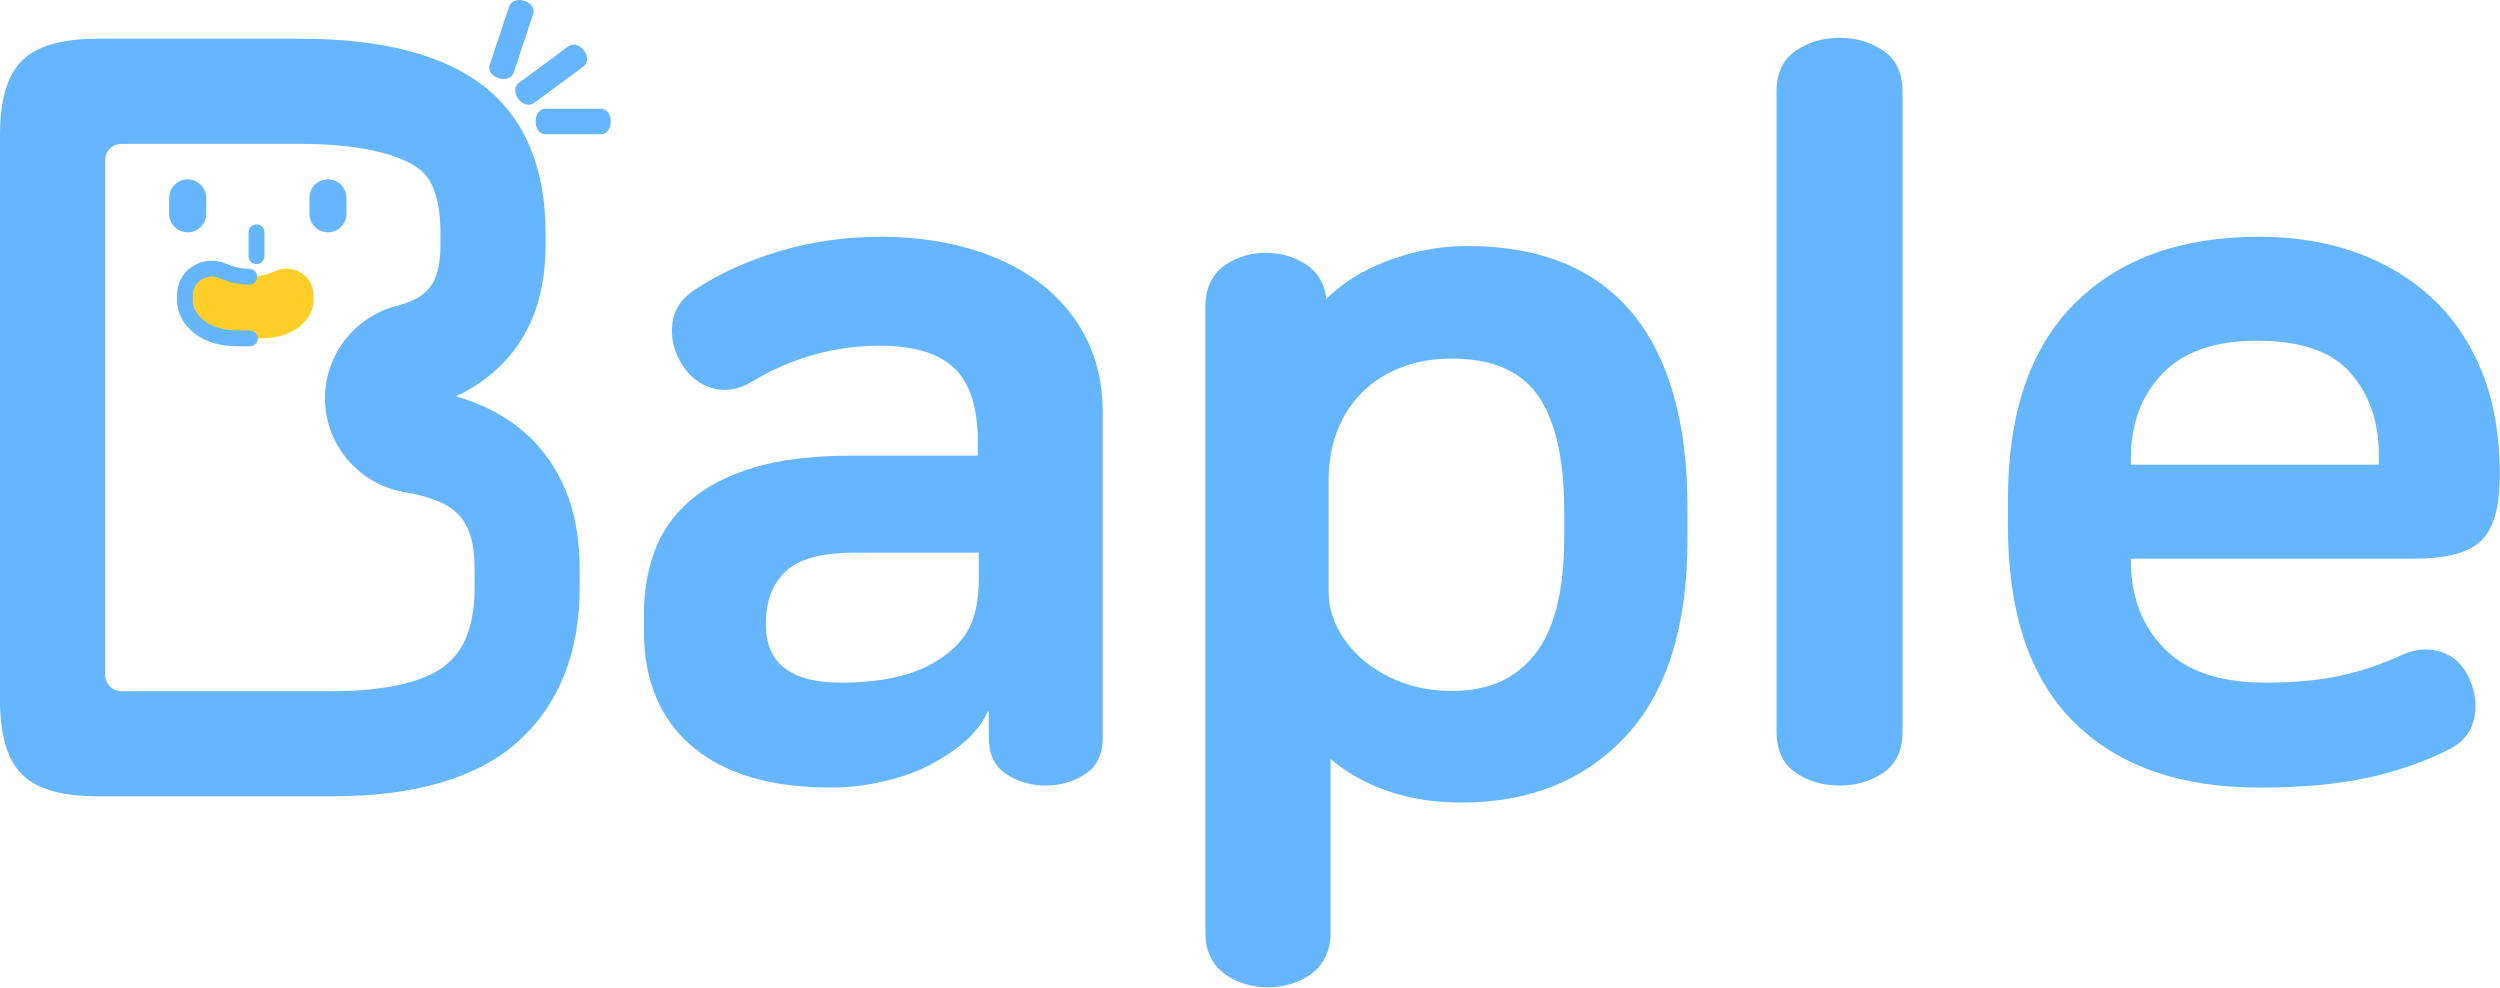 <svg width="1189" height="470" viewBox="0 0 1189 470" fill="none" xmlns="http://www.w3.org/2000/svg">
<g clip-path="url(#clip0_1011_2)">
<path d="M418.92 112.6C434.13 112.6 448.23 114.5 461.24 118.31C474.23 122.11 485.41 127.58 494.76 134.71C504.11 141.84 511.4 150.56 516.63 160.86C521.86 171.16 524.47 182.97 524.47 196.28V350.8C524.47 358.73 521.69 364.51 516.15 368.15C510.6 371.8 504.34 373.62 497.37 373.62C490.39 373.62 484.13 371.8 478.59 368.15C473.04 364.51 470.27 358.72 470.27 350.8V338.44H469.79C467.25 343.84 463.61 348.59 458.85 352.7C454.1 356.82 448.39 360.63 441.73 364.11C435.39 367.28 428.1 369.81 419.86 371.72C411.61 373.62 403.37 374.57 395.14 374.57C366.61 374.57 344.66 368.08 329.29 355.08C313.91 342.09 306.23 323.7 306.23 299.93V292.32C306.23 281.55 307.89 271.56 311.22 262.36C314.55 253.17 320.09 245.17 327.86 238.35C335.62 231.54 345.76 226.23 358.29 222.42C370.81 218.62 386.42 216.72 405.12 216.72H465.03V210.06C465.03 193.89 461.3 182.25 453.86 175.12C446.41 167.99 434.6 164.42 418.44 164.42C396.88 164.42 376.6 170.12 357.58 181.53C351.24 185.34 344.98 186.37 338.8 184.62C332.62 182.88 327.63 178.84 323.82 172.49C320.33 166.47 318.98 160.21 319.78 153.71C320.57 147.22 324.13 141.9 330.48 137.78C341.89 130.17 355.28 124.07 370.66 119.47C386.03 114.91 402.12 112.6 418.92 112.6ZM406.56 262.85C390.71 262.85 379.7 265.87 373.52 271.88C367.34 277.91 364.25 285.99 364.25 296.13V297.08C364.25 315.47 376.14 324.66 399.91 324.66C418.61 324.66 433.35 321.5 444.13 315.15C451.74 310.72 457.21 305.49 460.53 299.46C463.86 293.44 465.52 285.36 465.52 275.21V262.85H406.56Z" fill="#66b6ff"/>
<path d="M874.89 17.99C882.81 17.99 889.79 20.06 895.81 24.17C901.83 28.29 904.85 34.79 904.85 43.66V347.95C904.85 356.83 901.83 363.33 895.81 367.44C889.79 371.56 882.81 373.62 874.89 373.62C866.96 373.62 859.99 371.56 853.97 367.44C847.94 363.32 844.93 356.82 844.93 347.95V43.66C844.93 34.79 847.94 28.29 853.97 24.17C859.99 20.05 866.97 17.99 874.89 17.99Z" fill="#66b6ff"/>
<path d="M1074.31 112.6C1091.42 112.6 1106.95 115.14 1120.9 120.21C1134.84 125.28 1146.89 132.57 1157.04 142.08C1167.18 151.59 1175.02 163.32 1180.57 177.26C1186.11 191.21 1188.89 207.22 1188.89 225.28V226.23C1188.89 241.13 1185.96 251.43 1180.1 257.13C1174.23 262.83 1163.7 265.69 1148.48 265.69H1013.45V266.64C1013.45 283.75 1018.75 297.71 1029.38 308.48C1040 319.26 1055.92 324.65 1077.16 324.65C1090.48 324.65 1102.12 323.63 1112.11 321.56C1122.09 319.5 1132.32 316.09 1142.78 311.34C1149.11 308.49 1155.3 308.09 1161.32 310.15C1167.34 312.21 1171.78 316.57 1174.63 323.23C1177.49 329.89 1178.12 336.31 1176.53 342.49C1174.94 348.67 1170.98 353.35 1164.64 356.52C1152.59 362.54 1139.44 367.06 1125.18 370.07C1110.92 373.08 1094.11 374.59 1074.78 374.59C1036.74 374.59 1007.27 364.21 986.35 343.45C965.43 322.69 954.97 291.55 954.97 250.02V237.66C954.97 196.46 965.58 165.32 986.82 144.23C1008.05 123.15 1037.22 112.6 1074.31 112.6ZM1073.35 162.05C1053.38 162.05 1038.41 167.28 1028.42 177.74C1018.44 188.2 1013.45 201.51 1013.45 217.68V221.01H1131.36V216.26C1131.36 200.73 1126.92 187.81 1118.05 177.51C1109.17 167.21 1094.28 162.05 1073.35 162.05Z" fill="#66b6ff"/>
<path d="M289.66 54.2C288.88 52.64 287.45 51.74 285.74 51.74H259.48C257.77 51.74 256.34 52.63 255.56 54.19C255.03 55.25 254.76 56.46 254.76 57.78C254.76 59.1 255.03 60.31 255.56 61.37C256.34 62.93 257.77 63.82 259.48 63.82H285.74C287.45 63.82 288.88 62.93 289.66 61.37C290.19 60.31 290.46 59.1 290.46 57.78C290.46 56.47 290.19 55.26 289.66 54.2Z" fill="#66b6ff"/>
<path d="M279.2 27.43C279.02 26.21 278.52 25.05 277.7 23.98C276.88 22.91 275.89 22.11 274.76 21.62C273.19 20.93 271.54 21.12 270.14 22.16L246.9 39.32C245.49 40.36 244.82 41.93 245.06 43.62C245.23 44.84 245.74 46 246.56 47.08C247.38 48.15 248.37 48.95 249.5 49.44C250.12 49.71 250.75 49.85 251.38 49.85C252.34 49.85 253.27 49.53 254.13 48.9L277.37 31.73C278.77 30.69 279.44 29.12 279.2 27.43Z" fill="#66b6ff"/>
<path d="M252.54 2.33C251.7 1.43 250.61 0.78 249.32 0.37C248.03 -0.03 246.76 -0.11 245.56 0.13C243.88 0.47 242.64 1.57 242.09 3.23L232.96 30.66C232.41 32.32 232.76 33.99 233.93 35.24C234.77 36.14 235.86 36.79 237.15 37.2C237.95 37.45 238.74 37.57 239.51 37.57C239.98 37.57 240.45 37.52 240.91 37.43C242.59 37.09 243.82 35.98 244.37 34.33L253.5 6.9C254.07 5.25 253.72 3.58 252.54 2.33Z" fill="#66b6ff"/>
<path d="M270.24 236.26C266.57 226.3 261.25 217.6 254.41 210.4C247.58 203.22 239.35 197.45 229.94 193.26C225.79 191.41 221.4 189.8 216.81 188.43C220.71 186.67 224.28 184.69 227.51 182.51C235.05 177.42 241.28 171.35 246.05 164.45C250.8 157.59 254.27 150.01 256.37 141.93C258.44 134.01 259.49 125.62 259.49 117.02V111.11C259.49 79.74 249.57 56.11 230 40.89C210.81 25.97 181.47 18.4 142.79 18.4H46.83C29.57 18.4 17.72 21.76 10.62 28.69C3.47 35.66 0 47.3 0 64.31V332.84C0 349.85 3.47 361.5 10.61 368.45C17.71 375.37 29.56 378.74 46.82 378.74H158.03C197.51 378.74 227.27 369.93 246.51 352.57C265.89 335.08 275.72 310.37 275.72 279.14V271.26C275.72 257.91 273.87 246.14 270.24 236.26ZM209.48 117.03C209.48 121.38 208.98 125.52 207.98 129.34C207.35 131.77 206.34 133.96 204.91 136.03C203.68 137.81 201.93 139.45 199.54 141.07C198.12 142.03 194.78 143.88 188.31 145.59C167.74 151 153.56 170.34 154.59 191.58C155.62 212.82 171.59 230.7 192.58 234.1C199 235.14 204.73 236.77 209.62 238.95C213.06 240.48 215.86 242.41 218.17 244.84C220.33 247.11 222.01 249.95 223.33 253.53C224.9 257.8 225.73 263.92 225.73 271.25V279.13C225.73 301.4 218.48 310.52 213.02 315.45C203.53 324.02 184.01 328.73 158.05 328.73C158.05 328.73 87.23 328.73 57.71 328.72C53.47 328.72 50.02 325.27 50.02 321.03C50.02 275.63 50.02 121.52 50.02 76.12C50.02 71.88 53.47 68.43 57.71 68.43C84.14 68.42 142.67 68.42 142.79 68.42C168.94 68.42 189.54 72.78 199.3 80.37C202.35 82.74 204.43 85.53 206.05 89.41C208.33 94.9 209.49 102.2 209.49 111.12V117.03H209.48Z" fill="#66b6ff"/>
<path d="M149.01 139.09C148.32 130.57 139.12 125.47 131.26 128.79L130.33 129.18C126.55 130.78 122.54 131.59 118.53 131.65C114.51 131.6 110.5 130.78 106.73 129.18L105.8 128.79C97.94 125.47 88.74 130.57 88.05 139.09C88.02 139.45 88.01 139.81 88.01 140.18V143.27C88.01 150.61 95.56 160.92 113.19 160.92H118.23H118.86H123.9C141.52 160.92 149.08 150.62 149.08 143.27V140.18C149.05 139.82 149.04 139.45 149.01 139.09Z" fill="#FFCE29"/>
<path d="M100.75 124C97.7 124 94.65 124.83 91.97 126.45C87.5 129.17 84.7 133.66 84.28 138.79C84.24 139.25 84.22 139.72 84.22 140.19V143.28C84.22 151.56 92.08 164.71 113.17 164.71H118.83C120.92 164.71 122.61 163.02 122.61 160.93C122.61 158.84 120.92 157.15 118.83 157.15H113.17C98.41 157.15 91.77 149.04 91.77 143.28V140.19C91.77 139.93 91.78 139.67 91.8 139.41C92.02 136.73 93.5 134.37 95.88 132.92C97.36 132.02 99.05 131.56 100.73 131.56C101.95 131.56 103.17 131.8 104.32 132.28L105.25 132.67C109.45 134.44 113.9 135.37 118.47 135.43C120.57 135.42 122.27 133.79 122.3 131.7C122.33 129.61 120.66 127.9 118.57 127.87C114.97 127.82 111.48 127.09 108.18 125.7L107.25 125.31C105.18 124.43 102.96 124 100.75 124Z" fill="#66b6ff"/>
<path d="M121.99 106.72C119.9 106.72 118.21 108.41 118.21 110.5V121.84C118.21 123.93 119.9 125.62 121.99 125.62C124.08 125.62 125.77 123.93 125.77 121.84V110.5C125.76 108.41 124.07 106.72 121.99 106.72Z" fill="#66b6ff"/>
<path d="M89.26 85.29C84.39 85.29 80.45 89.24 80.45 94.11V101.67C80.45 106.54 84.39 110.49 89.26 110.49C94.13 110.49 98.07 106.54 98.07 101.67V94.11C98.07 89.24 94.12 85.29 89.26 85.29Z" fill="#66b6ff"/>
<path d="M155.97 85.29C151.1 85.29 147.16 89.24 147.16 94.11V101.67C147.16 106.54 151.11 110.49 155.97 110.49C160.83 110.49 164.78 106.54 164.78 101.67V94.11C164.79 89.24 160.84 85.29 155.97 85.29Z" fill="#66b6ff"/>
<path d="M776.59 149.22C759.01 127.84 732.59 117 698.04 117C682.69 117 667.63 120.31 653.28 126.83C644.82 130.68 637.3 135.79 630.79 142.1C629.8 133.26 625.14 128.36 621.14 125.74C615.55 122.08 609.07 120.23 601.9 120.23C595.02 120.23 588.7 122.09 583.11 125.75C578.62 128.69 573.28 134.53 573.28 145.63V443.7C573.28 454.78 578.73 460.74 583.3 463.79C589.05 467.62 595.62 469.56 602.82 469.56C610.32 469.56 617.04 467.62 622.81 463.78C627.38 460.73 632.82 454.77 632.82 443.7V361C638.1 365.46 644.13 369.31 650.88 372.51C663.72 378.61 678.66 381.7 695.28 381.7C727.52 381.7 753.78 371.04 773.32 350.03C792.72 329.16 802.56 297.84 802.56 256.94V241.3C802.56 201.18 793.82 170.2 776.59 149.22ZM690.22 170.56C709.2 170.56 722.49 176.03 730.83 187.28C739.53 199.03 743.94 217.82 743.94 243.14V255.56C743.94 281.08 739.13 299.95 729.63 311.64C720.37 323.05 707.63 328.6 690.68 328.6C681.77 328.6 673.64 327.21 666.51 324.46C659.34 321.71 653.08 318.03 647.89 313.52C642.79 309.09 638.79 304.01 635.99 298.43C633.24 292.92 631.9 287.33 631.9 281.32V228.42C631.9 219.56 633.35 211.47 636.22 204.36C639.06 197.33 643.08 191.25 648.18 186.28C653.29 181.3 659.46 177.4 666.51 174.69C673.65 171.95 681.63 170.56 690.22 170.56Z" fill="#66b6ff"/>
</g>
<defs>
<clipPath id="clip0_1011_2">
<rect width="1188.89" height="469.56" fill="white"/>
</clipPath>
</defs>
</svg>
